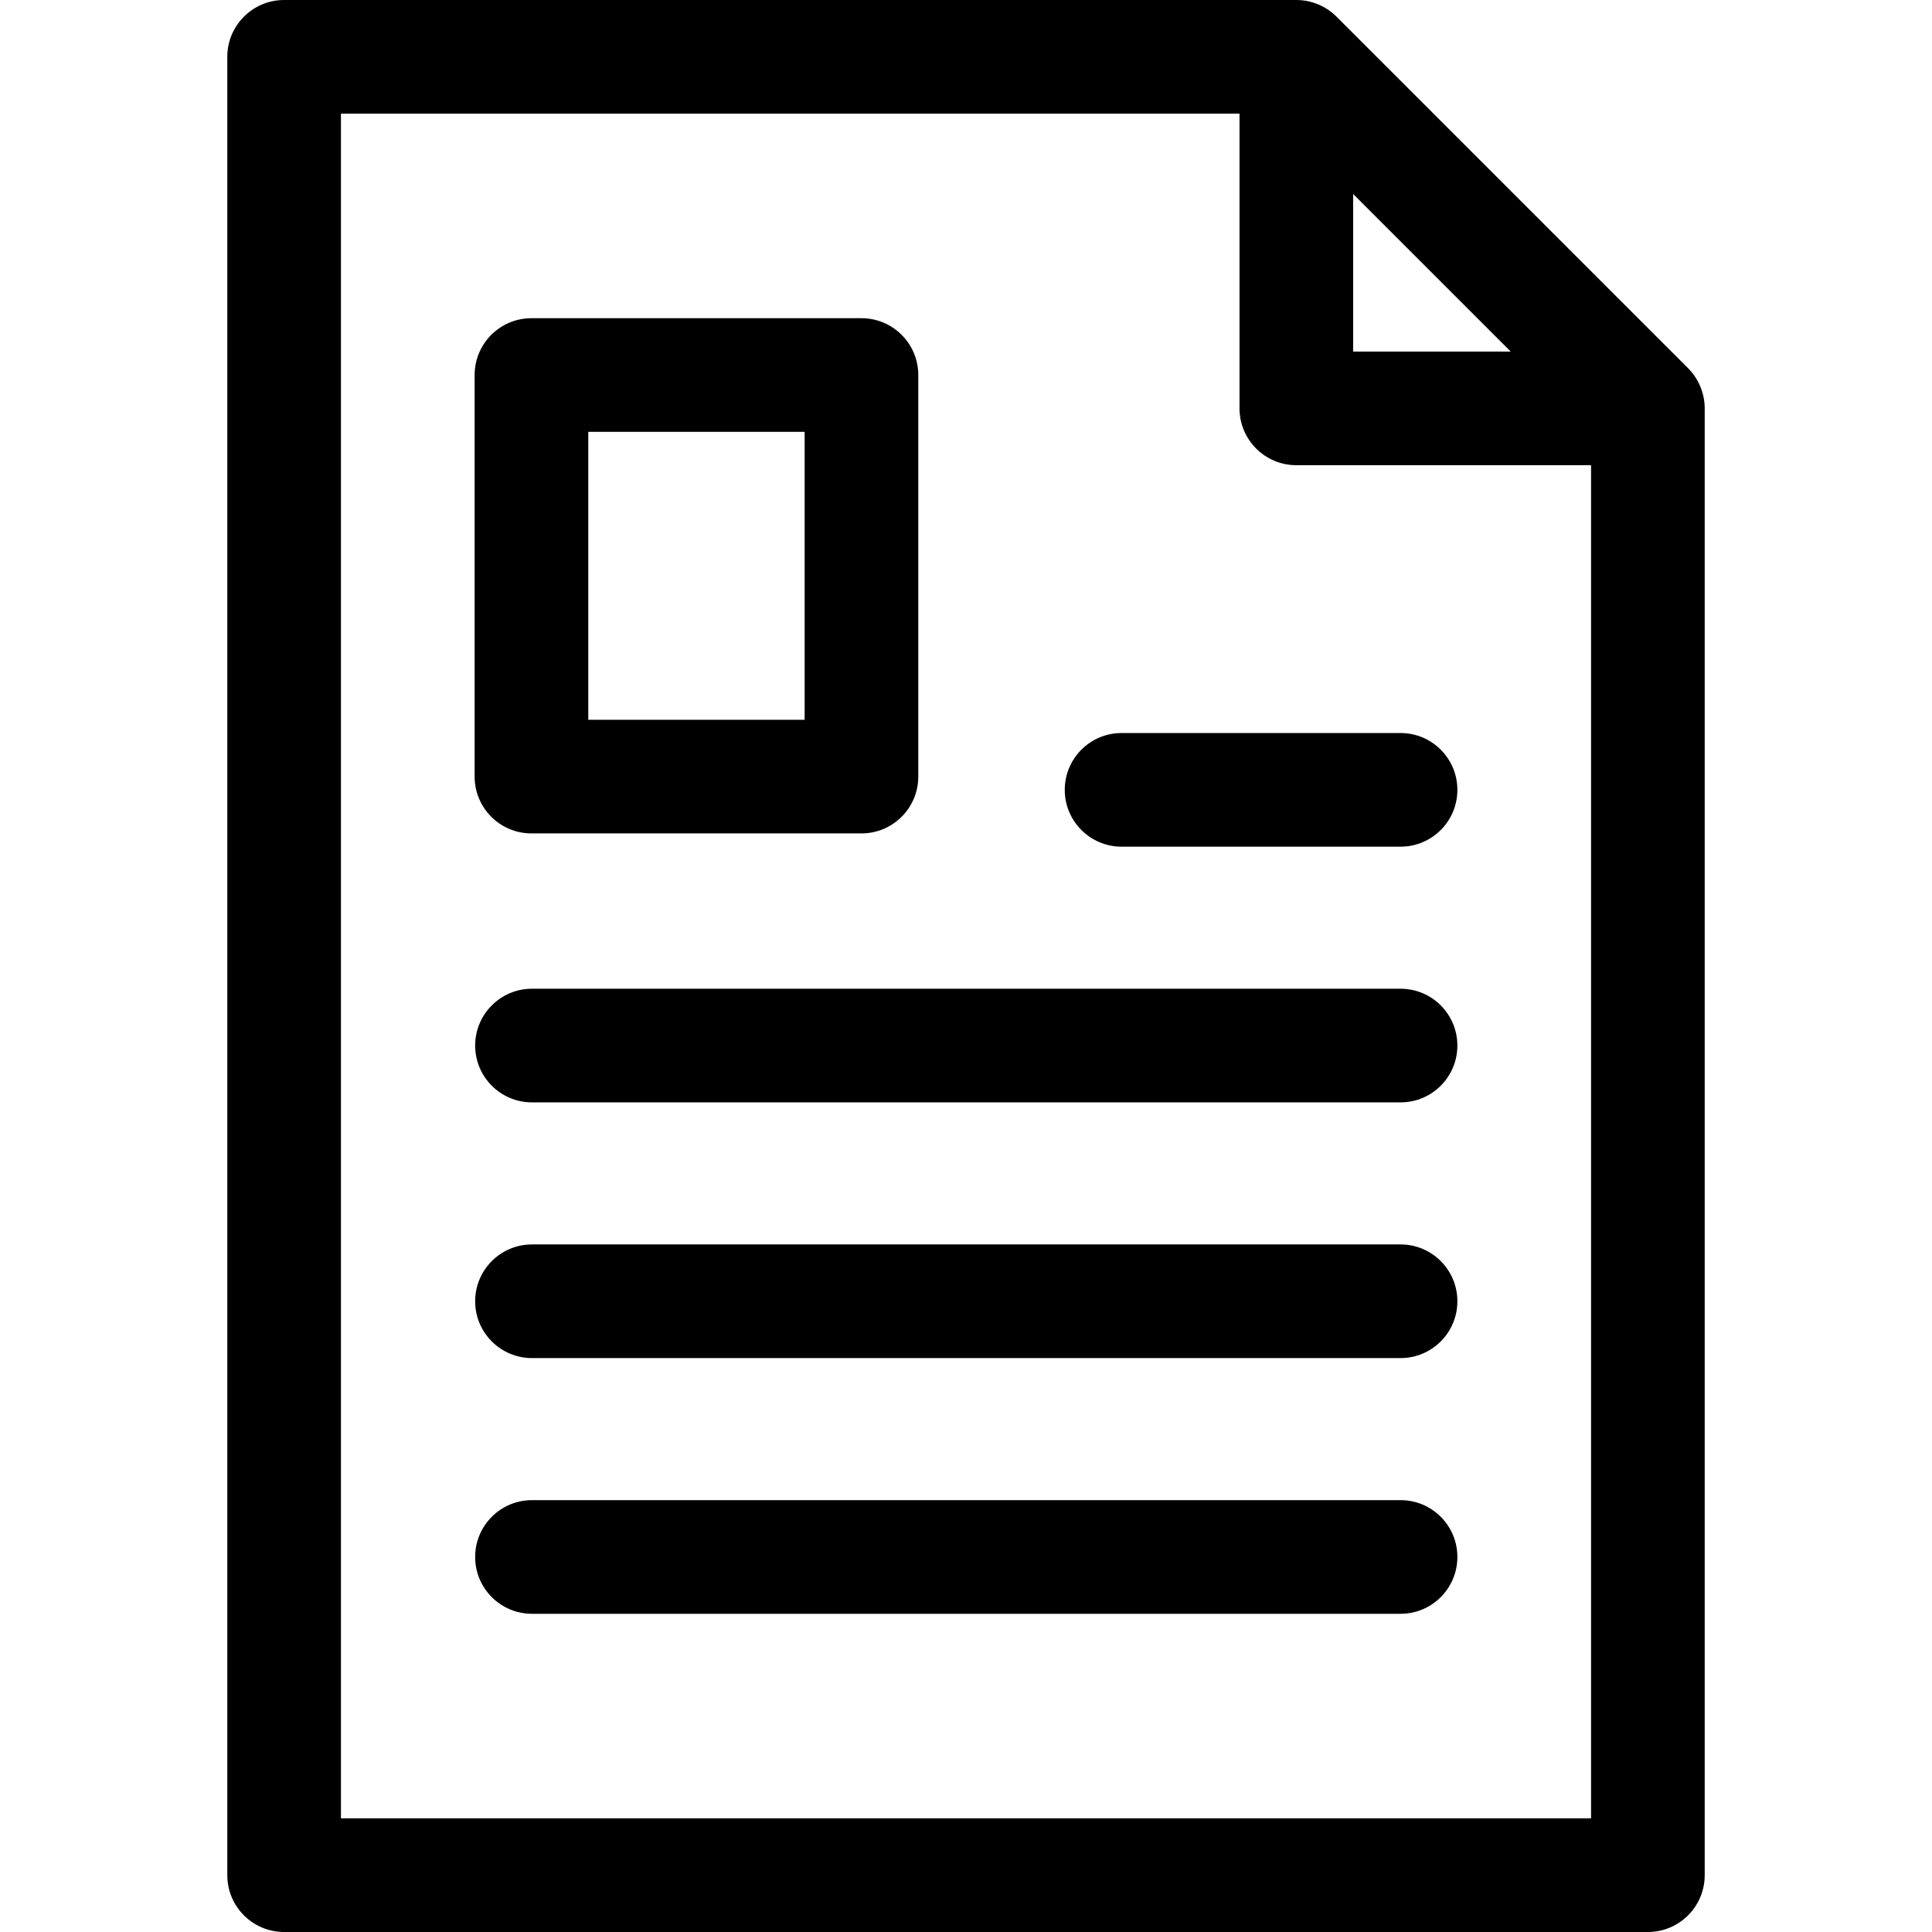 <svg id="Capa_1" enable-background="new 0 0 510 510" height="512" viewBox="0 0 510 510" width="512" xmlns="http://www.w3.org/2000/svg"><path d="m445.607 97.194-92.799-92.8c-.007-.007-.014-.012-.021-.019-2.794-2.785-6.638-4.375-10.586-4.375h-267.201c-8.284 0-15 6.716-15 15v480c0 8.284 6.716 15 15 15h360c8.284 0 15-6.716 15-15v-387.2c0-3.859-1.537-7.75-4.393-10.606zm-88.406-45.98c4.407 4.407 37.178 37.178 41.586 41.586h-41.586zm-267.201 428.786v-450h237.201v77.8c0 8.284 6.716 15 15 15h77.799v357.2z"/><path d="m140.29 220h87.114c8.284 0 15-6.716 15-15v-106c0-8.284-6.716-15-15-15h-87.114c-8.284 0-15 6.716-15 15v106c0 8.284 6.715 15 15 15zm15-106h57.114v76h-57.114z"/><path d="m369.71 261h-229.28c-8.284 0-15 6.716-15 15s6.716 15 15 15h229.28c8.284 0 15-6.716 15-15s-6.715-15-15-15z"/><path d="m369.71 193.5h-73.64c-8.284 0-15 6.716-15 15s6.716 15 15 15h73.64c8.284 0 15-6.716 15-15s-6.715-15-15-15z"/><path d="m369.71 328.5h-229.28c-8.284 0-15 6.716-15 15s6.716 15 15 15h229.28c8.284 0 15-6.716 15-15s-6.715-15-15-15z"/><path d="m369.71 396h-229.28c-8.284 0-15 6.716-15 15s6.716 15 15 15h229.28c8.284 0 15-6.716 15-15s-6.715-15-15-15z"/></svg>
